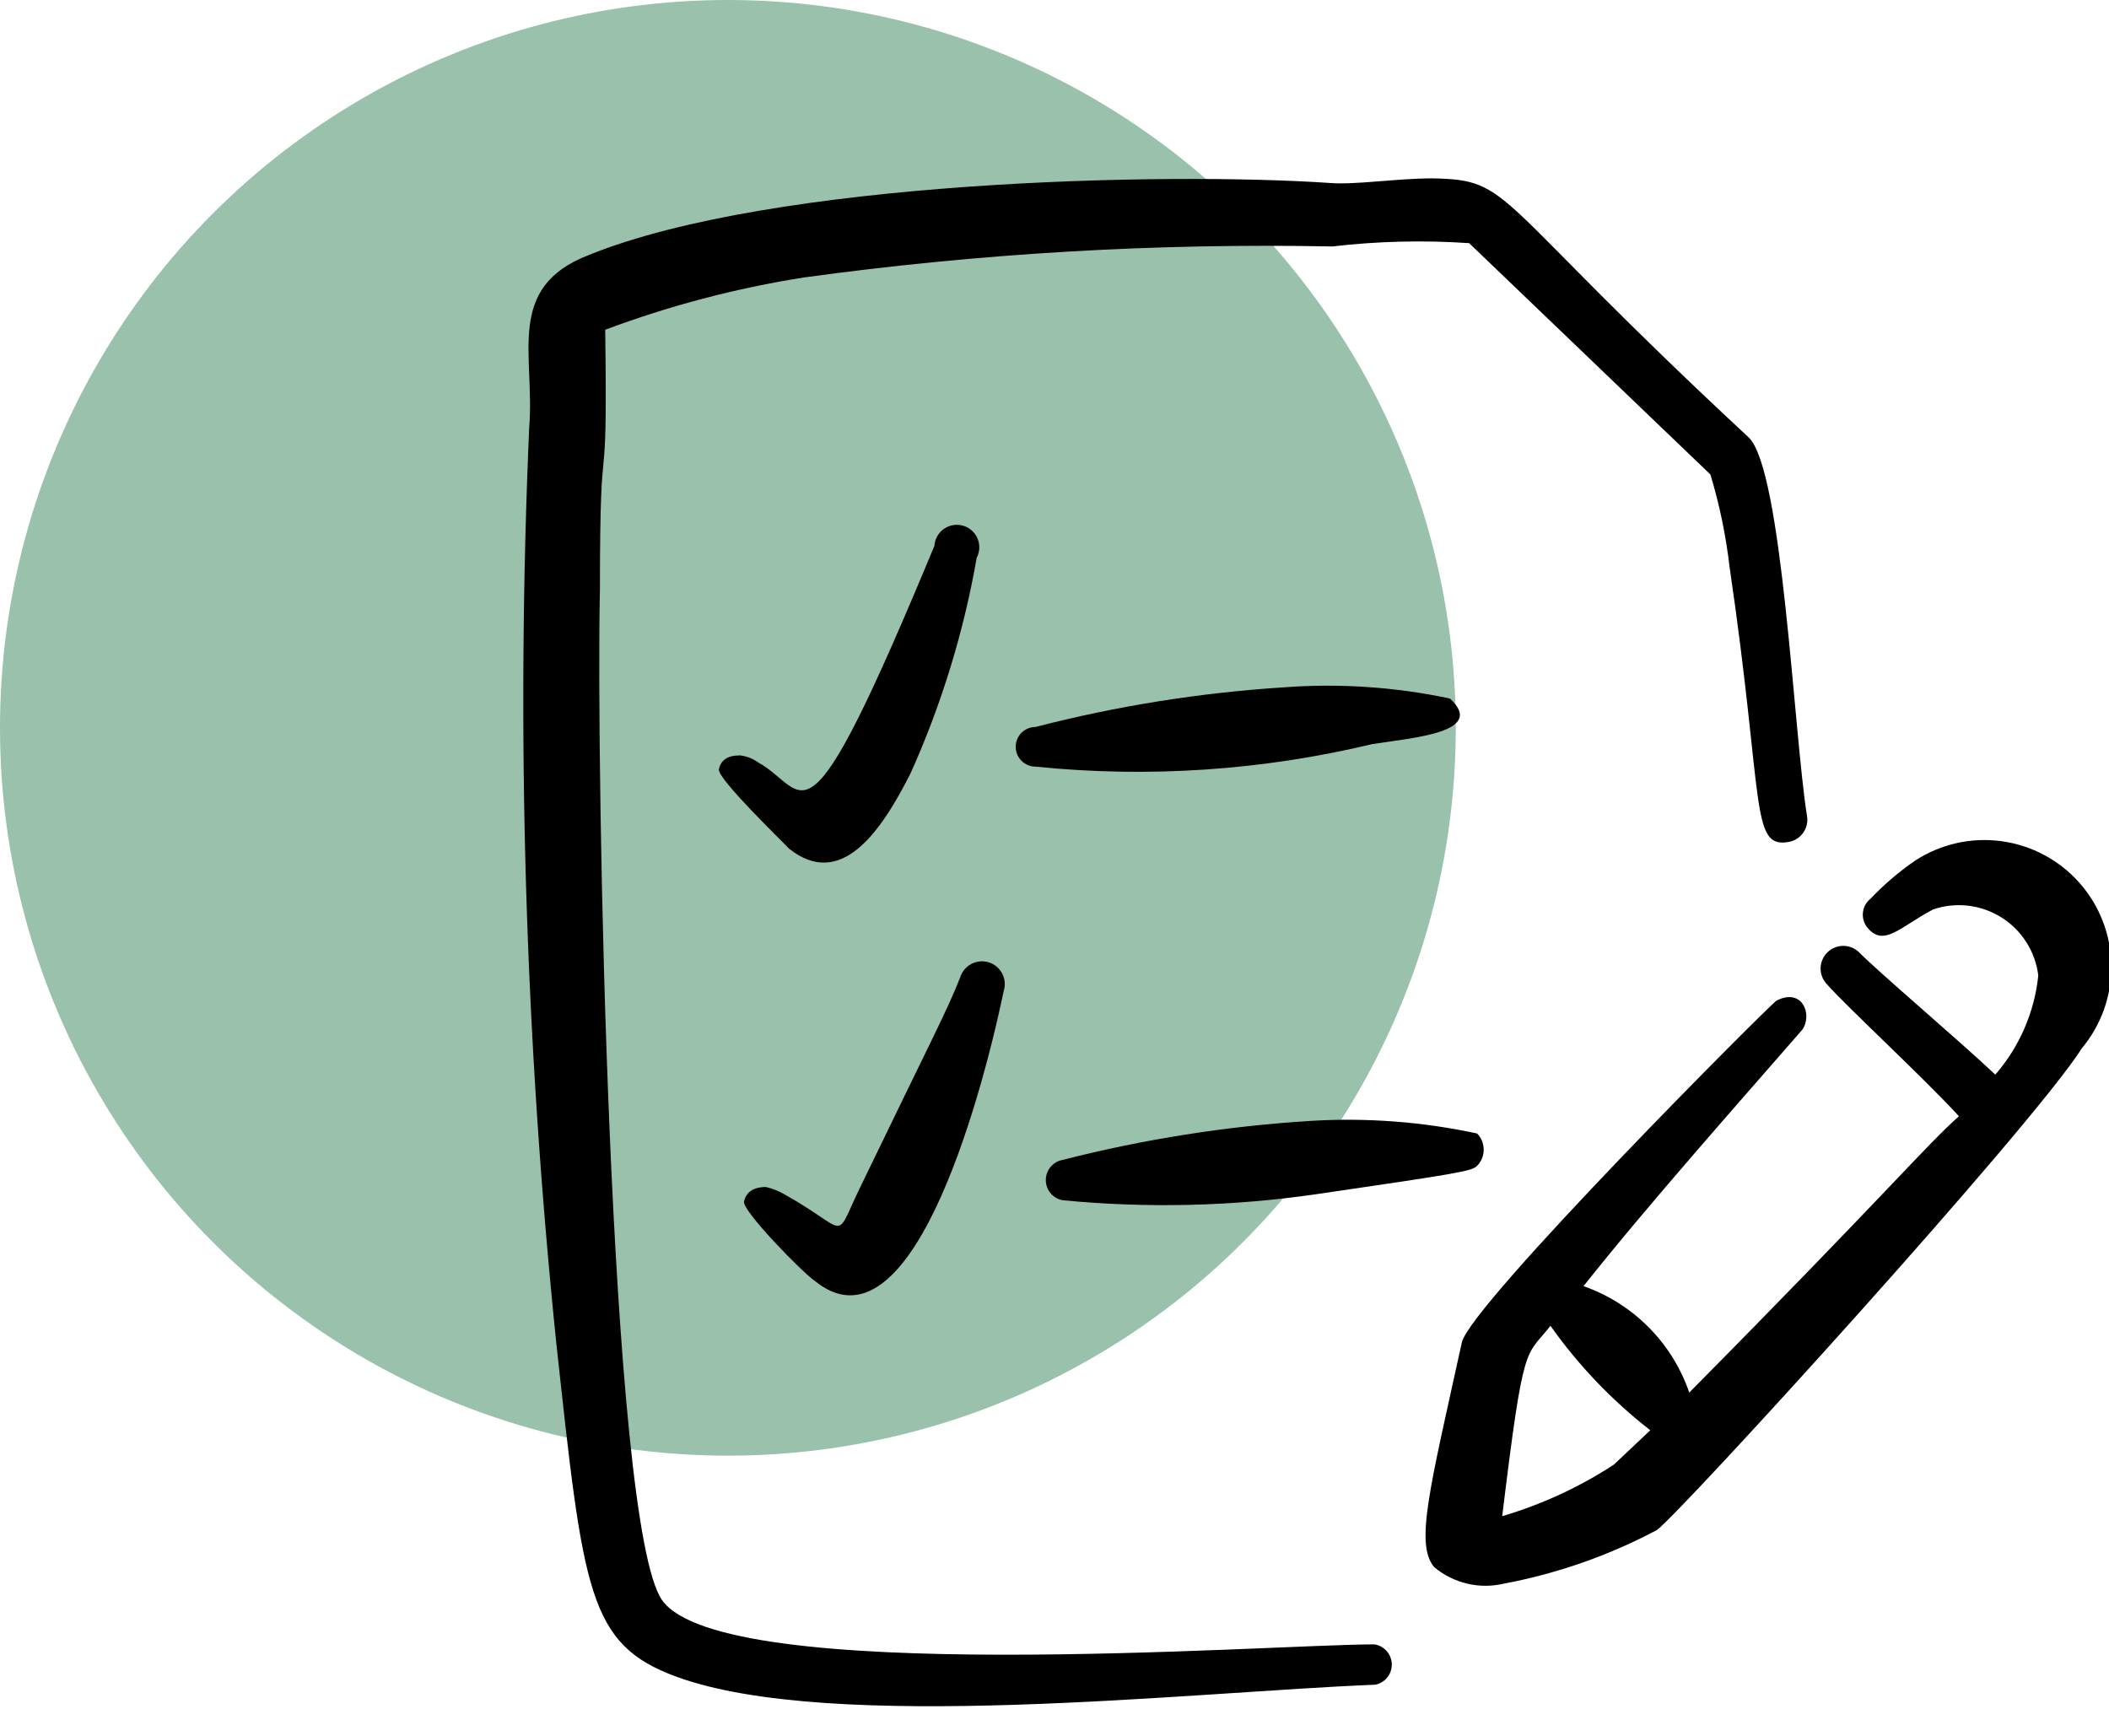 <svg width="113" height="93" viewBox="0 0 113 93" fill="none" xmlns="http://www.w3.org/2000/svg">
<circle cx="39" cy="39" r="39" fill="#99C1AC"/>
<g clip-path="url(#clip0_170_36)">
<path fill-rule="evenodd" clip-rule="evenodd" d="M102.623 46.108C101.751 46.707 100.944 47.396 100.215 48.163C99.992 48.343 99.849 48.603 99.816 48.888C99.783 49.172 99.863 49.459 100.038 49.685C100.923 50.783 101.773 49.685 103.579 48.729C104.183 48.525 104.824 48.457 105.457 48.531C106.09 48.606 106.698 48.821 107.238 49.16C107.777 49.499 108.234 49.954 108.576 50.493C108.917 51.031 109.134 51.638 109.211 52.271C109.008 54.236 108.204 56.092 106.908 57.583C104.996 55.777 100.781 52.2 99.648 51.067C99.539 50.95 99.408 50.857 99.262 50.791C99.117 50.726 98.96 50.689 98.8 50.684C98.641 50.679 98.482 50.706 98.332 50.763C98.183 50.819 98.047 50.904 97.93 51.014C97.814 51.123 97.721 51.254 97.655 51.4C97.589 51.545 97.553 51.702 97.548 51.861C97.543 52.021 97.57 52.18 97.626 52.329C97.683 52.478 97.768 52.615 97.877 52.731C98.94 53.935 103.19 57.867 104.961 59.815C103.296 61.267 101.029 63.994 90.51 74.619C90.059 73.302 89.314 72.104 88.332 71.117C87.351 70.129 86.158 69.377 84.844 68.917C88.385 64.454 93.273 58.965 96.567 55.175C97.133 54.361 96.567 52.908 95.186 53.617C94.867 53.794 78.788 69.908 78.327 71.927C76.592 79.825 75.813 82.729 76.84 83.969C77.353 84.4 77.96 84.704 78.612 84.858C79.263 85.012 79.942 85.01 80.594 84.854C83.45 84.316 86.208 83.349 88.775 81.986C89.979 81.135 108.856 60.417 111.548 56.167C112.59 54.917 113.149 53.335 113.124 51.708C113.099 50.081 112.491 48.516 111.411 47.299C110.331 46.082 108.851 45.292 107.238 45.074C105.625 44.855 103.988 45.222 102.623 46.108ZM80.488 81.242C81.656 71.644 81.727 72.777 83.073 71.042C84.572 73.159 86.374 75.045 88.421 76.638L86.473 78.479C84.623 79.687 82.607 80.618 80.488 81.242Z" fill="black"/>
<path fill-rule="evenodd" clip-rule="evenodd" d="M73.652 88.112C67.95 88.112 38.731 90.379 35.473 85.74C32.64 81.702 31.931 40.973 32.144 31.587C32.144 21.565 32.569 28.046 32.427 17.669C35.866 16.381 39.425 15.444 43.052 14.871C52.439 13.578 61.912 13.021 71.385 13.206C73.819 12.922 76.273 12.863 78.717 13.029L91.644 25.425C92.132 27.044 92.475 28.703 92.671 30.383C94.513 42.921 93.769 45.471 95.823 45.117C95.982 45.091 96.135 45.034 96.271 44.948C96.408 44.863 96.526 44.75 96.619 44.618C96.711 44.486 96.776 44.337 96.81 44.179C96.844 44.021 96.845 43.858 96.815 43.7C96.106 39.237 95.504 25.177 93.698 23.442C79.708 10.444 81.125 9.629 76.733 9.558C74.856 9.558 72.59 9.913 71.279 9.806C62.496 9.204 41.423 9.665 31.542 13.667C27.044 15.402 28.673 19.015 28.354 22.91C27.645 39.275 28.13 55.669 29.806 71.963C31.258 85.315 31.506 88.112 36.252 89.848C44.575 92.894 63.842 90.662 73.688 90.273C73.94 90.223 74.167 90.086 74.328 89.886C74.49 89.686 74.576 89.435 74.572 89.178C74.568 88.921 74.473 88.673 74.305 88.478C74.137 88.284 73.906 88.154 73.652 88.112Z" fill="black"/>
<path fill-rule="evenodd" clip-rule="evenodd" d="M48.79 41.433C50.446 37.747 51.636 33.868 52.331 29.887C52.415 29.729 52.462 29.553 52.47 29.374C52.477 29.194 52.444 29.015 52.373 28.85C52.302 28.685 52.195 28.538 52.06 28.42C51.925 28.301 51.765 28.215 51.593 28.166C51.42 28.117 51.238 28.108 51.061 28.139C50.884 28.169 50.716 28.239 50.57 28.343C50.423 28.447 50.302 28.582 50.215 28.739C50.127 28.896 50.076 29.071 50.065 29.25C42.981 46.321 43.336 42.354 40.644 40.867C40.352 40.653 40.011 40.519 39.652 40.477C38.979 40.477 38.625 40.725 38.519 41.221C38.413 41.717 42.06 45.223 42.273 45.471C45.035 47.667 47.16 44.656 48.79 41.433Z" fill="black"/>
<path fill-rule="evenodd" clip-rule="evenodd" d="M43.654 68.633C48.683 72.742 52.438 59.496 53.783 53.085C53.83 52.932 53.846 52.771 53.83 52.611C53.814 52.452 53.767 52.297 53.691 52.155C53.616 52.014 53.513 51.889 53.389 51.787C53.265 51.685 53.122 51.609 52.969 51.562C52.815 51.516 52.654 51.5 52.495 51.516C52.335 51.532 52.18 51.579 52.039 51.654C51.897 51.73 51.772 51.833 51.67 51.957C51.569 52.081 51.492 52.224 51.446 52.377C50.667 54.325 50.029 55.458 46.062 63.675C44.646 66.615 45.567 65.977 42.025 63.994C41.716 63.815 41.382 63.683 41.033 63.604C40.36 63.604 39.971 63.888 39.865 64.383C39.758 64.879 43.017 68.208 43.654 68.633Z" fill="black"/>
<path fill-rule="evenodd" clip-rule="evenodd" d="M68.8 36.829C64.304 37.116 59.845 37.827 55.483 38.954C55.202 38.954 54.931 39.066 54.732 39.265C54.533 39.465 54.421 39.735 54.421 40.017C54.421 40.298 54.533 40.569 54.732 40.768C54.931 40.967 55.202 41.079 55.483 41.079C61.517 41.694 67.612 41.287 73.51 39.875C75.777 39.521 79.638 39.238 77.69 37.431C74.77 36.809 71.777 36.607 68.8 36.829Z" fill="black"/>
<path fill-rule="evenodd" clip-rule="evenodd" d="M79.142 62.471C79.369 62.239 79.496 61.928 79.496 61.603C79.496 61.279 79.369 60.967 79.142 60.736C76.211 60.106 73.209 59.88 70.217 60.063C65.734 60.34 61.287 61.04 56.935 62.152C56.682 62.198 56.454 62.331 56.289 62.529C56.124 62.726 56.034 62.975 56.034 63.232C56.034 63.489 56.124 63.738 56.289 63.936C56.454 64.133 56.682 64.267 56.935 64.313C61.453 64.75 66.008 64.643 70.5 63.994C78.256 62.861 78.858 62.754 79.142 62.471Z" fill="black"/>
</g>
<defs>
<clipPath id="clip0_170_36">
<rect width="85" height="85" fill="white" transform="translate(28 8)"/>
</clipPath>
</defs>
</svg>
